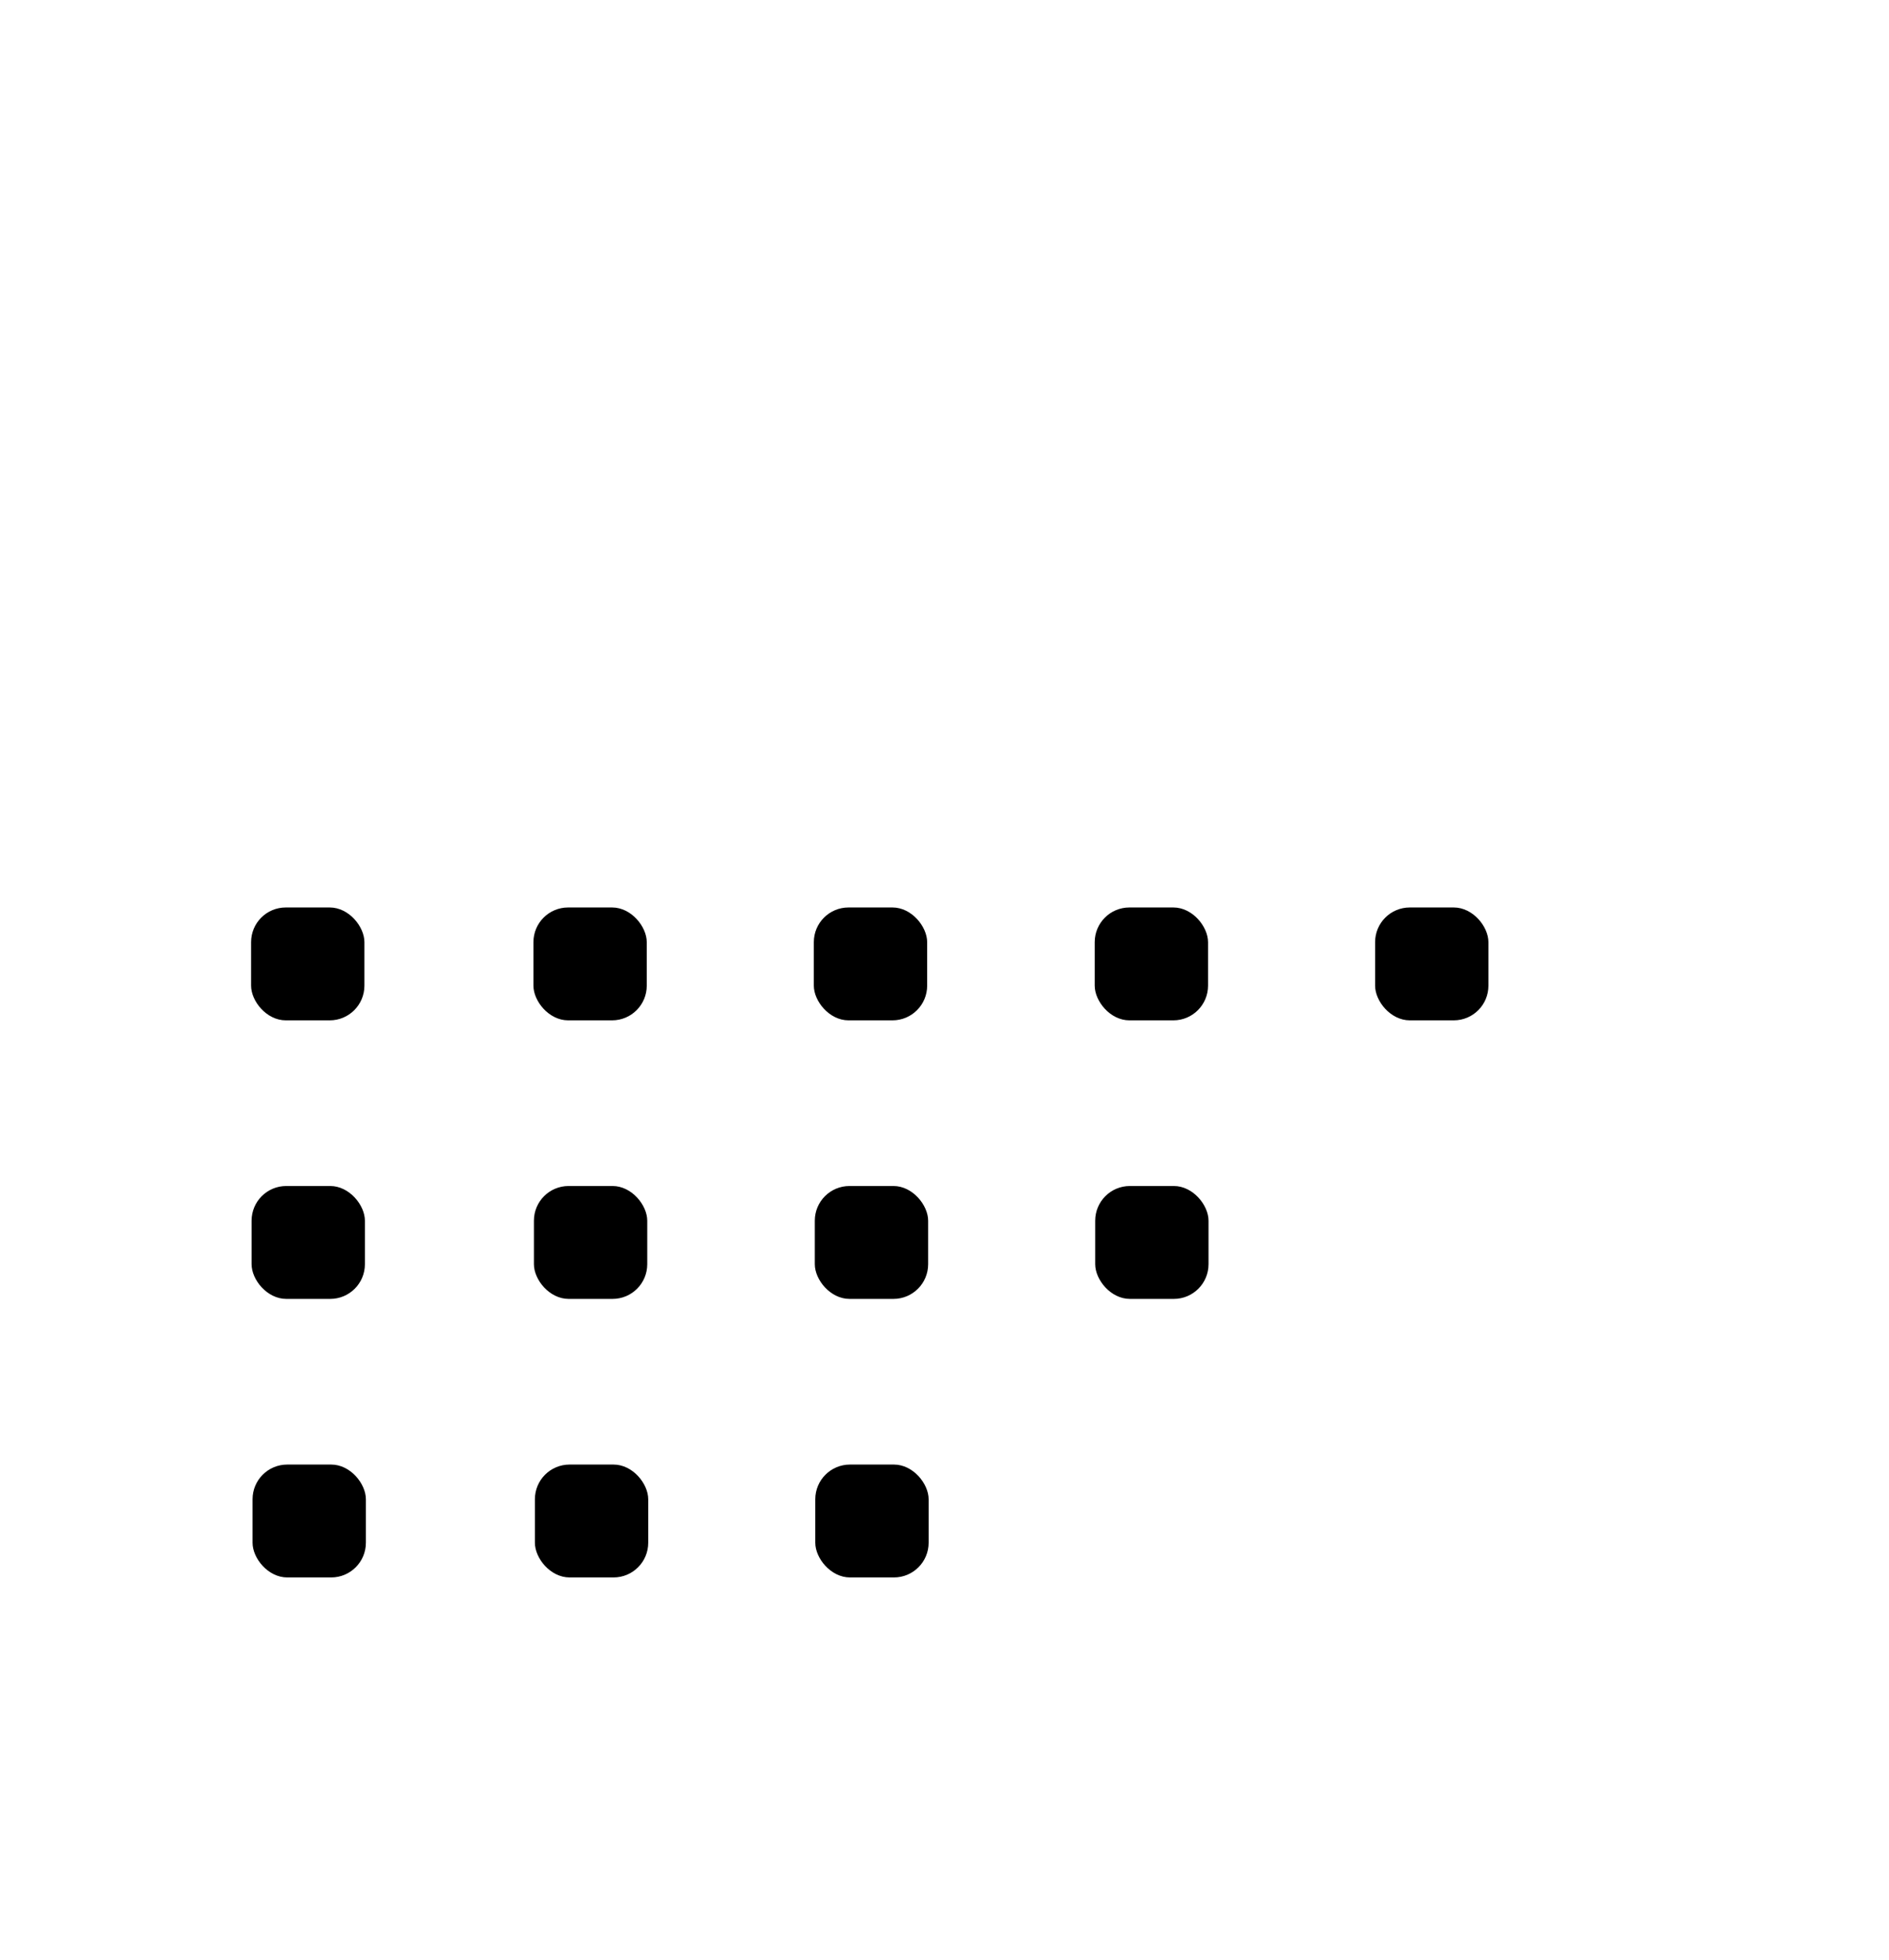 <svg xmlns="http://www.w3.org/2000/svg" id="svg" viewBox="0 0 38.67 40.11">
  <g id="Camada_2" data-name="Camada 2">
    <g id="Camada_1-2" data-name="Camada 1">
      <line x1="31.35" y1="39.4" x2="31.35" y2="39.4" style="fill:none;;stroke-linecap:round;stroke-linejoin:round;stroke-width:1.428px" />
      <path d="M33.53,39A6.64,6.64,0,0,0,38,32.76,6.77,6.77,0,0,0,37.72,31" style="fill:none;;stroke-linecap:round;stroke-linejoin:round;stroke-width:1.428px;stroke-dasharray:0,2.21" />
      <line x1="37.34" y1="29.97" x2="37.34" y2="29.97" style="fill:none;;stroke-linecap:round;stroke-linejoin:round;stroke-width:1.428px" />
      <path d="M35,27.19a6.63,6.63,0,1,0-3.6,12.21" style="fill:none;;stroke-linecap:round;stroke-linejoin:round;stroke-width:1.428px" />
      <path d="M29.56,35.48c3,2.33,5.34-1.59,1.83-2.91-3.36-1.12-1.51-4.5,1.44-2.95" style="fill:none;;stroke-linecap:round;stroke-linejoin:round;stroke-width:1.066px" />
      <line x1="31.31" y1="28.28" x2="31.31" y2="37.25" style="fill:none;;stroke-linecap:round;stroke-linejoin:round;stroke-width:0.71px" />
      <path d="M21.45,36.72H5a4,4,0,0,1-4-4V19" style="fill:none;;stroke-linecap:round;stroke-linejoin:round;stroke-width:2px" />
      <path d="M34.78,10.09V9.54a3,3,0,0,0-3-3H4a3,3,0,0,0-3,3v1.17a3,3,0,0,0,3,3H31.78a3,3,0,0,1,3,3v4.92" style="fill:none;;stroke-linecap:round;stroke-linejoin:round;stroke-width:2px" />
      <rect x="5.14" y="18.57" width="2.32" height="2.31" rx="0.71" ry="0.71" style="" />
      <rect x="10.92" y="18.57" width="2.32" height="2.31" rx="0.71" ry="0.71" style="" />
      <rect x="16.66" y="18.57" width="2.32" height="2.31" rx="0.71" ry="0.71" style="" />
      <rect x="22.41" y="18.57" width="2.32" height="2.31" rx="0.71" ry="0.71" style="" />
      <rect x="28.15" y="18.57" width="2.32" height="2.31" rx="0.71" ry="0.71" style="" />
      <rect x="5.15" y="24.27" width="2.32" height="2.31" rx="0.71" ry="0.71" style="" />
      <rect x="10.93" y="24.27" width="2.32" height="2.31" rx="0.71" ry="0.71" style="" />
      <rect x="16.68" y="24.27" width="2.32" height="2.31" rx="0.71" ry="0.71" style="" />
      <rect x="22.42" y="24.27" width="2.32" height="2.31" rx="0.71" ry="0.71" style="" />
      <rect x="5.17" y="29.97" width="2.32" height="2.31" rx="0.71" ry="0.71" style="" />
      <rect x="10.95" y="29.97" width="2.32" height="2.31" rx="0.71" ry="0.71" style="" />
      <rect x="16.69" y="29.97" width="2.32" height="2.31" rx="0.71" ry="0.71" style="" />
      <path d="M5,5.82V4A3,3,0,0,1,8,1H8a3,3,0,0,1,3,3V10" style="fill:none;;stroke-linecap:round;stroke-linejoin:round;stroke-width:2px" />
      <path d="M23,5.82V4a3,3,0,0,1,3-3h0a3,3,0,0,1,3,3V10" style="fill:none;;stroke-linecap:round;stroke-linejoin:round;stroke-width:2px" />
    </g>
  </g>
</svg>
